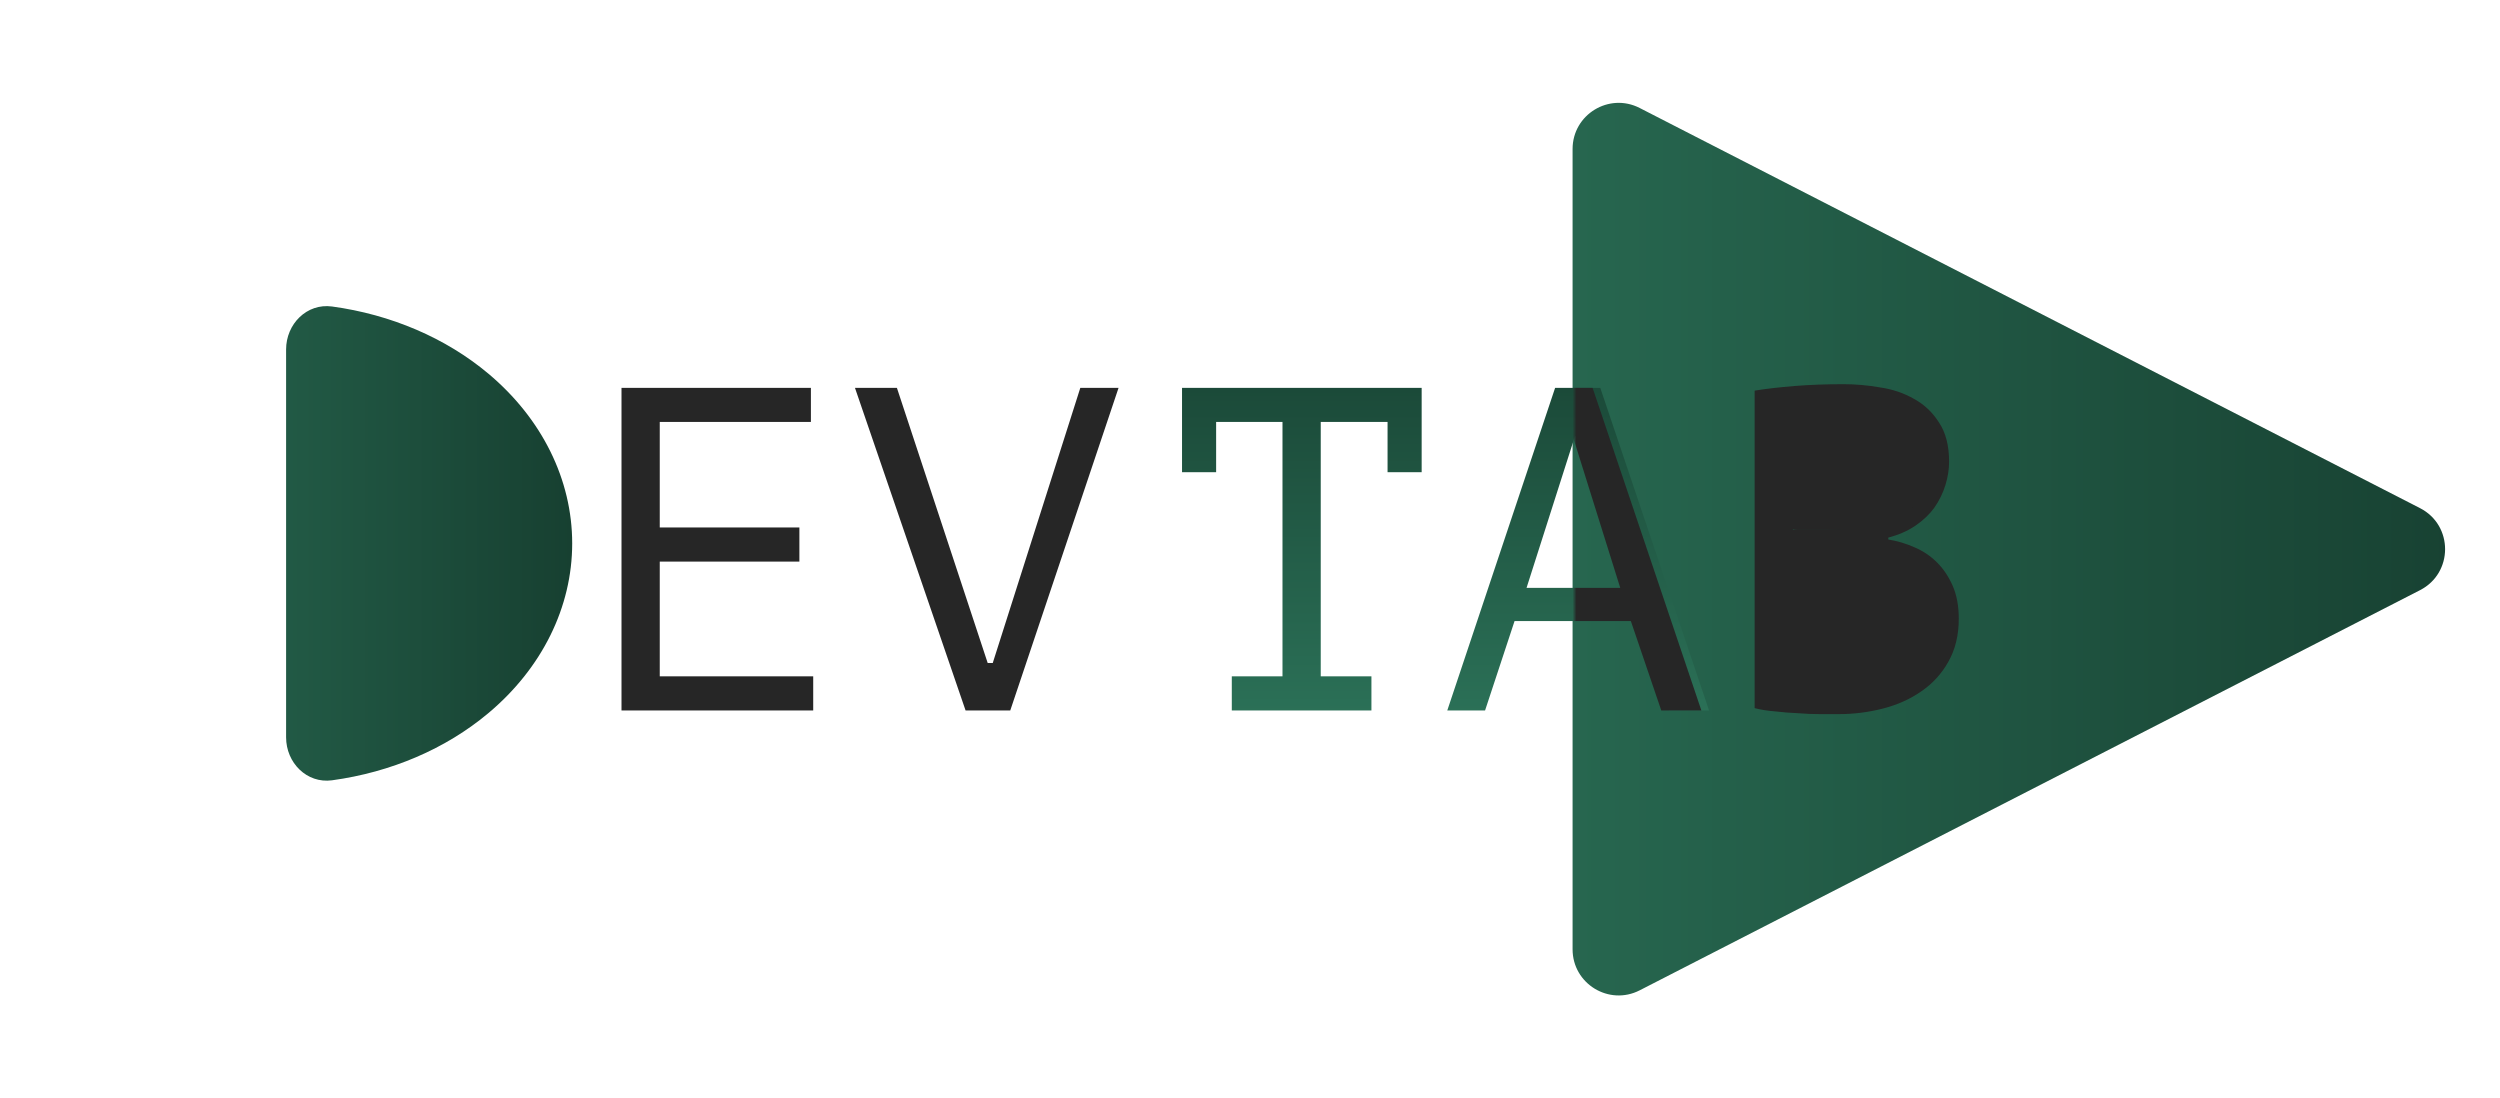 <svg width="651" height="286" viewBox="0 0 651 286" fill="none" xmlns="http://www.w3.org/2000/svg">
<path d="M74.5 192C74.5 198.627 79.898 204.085 86.464 203.189C101.788 201.097 116.06 195.022 127.179 185.694C141.151 173.973 149 158.076 149 141.5C149 124.924 141.151 109.027 127.179 97.306C116.06 87.978 101.788 81.903 86.464 79.811C79.898 78.915 74.5 84.373 74.5 91L74.5 141.5L74.5 192Z" fill="url(#paint0_linear_9_97)"/>
<path d="M630.177 132.322C638.877 136.783 638.877 149.217 630.177 153.678L426.976 257.88C418.99 261.975 409.5 256.176 409.5 247.202L409.5 38.798C409.5 29.824 418.99 24.025 426.976 28.12L630.177 132.322Z" fill="url(#paint1_linear_9_97)"/>
<path d="M307.8 101H370.2V122.96H361.32V109.88H343.92V176.12H357.12V185H320.76V176.12H333.96V109.88H316.68V122.96H307.8V101ZM426.673 161.72H394.393L386.713 185H376.873L404.953 101H416.713L445.033 185H434.593L426.673 161.72ZM397.513 153.08H423.913L411.553 113.6H410.113L397.513 153.08Z" fill="url(#paint2_linear_9_97)"/>
<mask id="mask0_9_97" style="mask-type:alpha" maskUnits="userSpaceOnUse" x="410" y="72" width="180" height="145">
<rect x="410" y="72" width="180" height="145" fill="#D9D9D9"/>
</mask>
<g mask="url(#mask0_9_97)">
<path d="M305.8 101H368.2V122.96H359.32V109.88H341.92V176.12H355.12V185H318.76V176.12H331.96V109.88H314.68V122.96H305.8V101ZM424.673 161.72H392.393L384.713 185H374.873L402.953 101H414.713L443.033 185H432.593L424.673 161.72ZM395.513 153.08H421.913L409.553 113.6H408.113L395.513 153.08ZM507.546 120.2C507.546 122.2 507.226 124.24 506.586 126.32C505.946 128.4 504.986 130.36 503.706 132.2C502.426 133.96 500.786 135.52 498.786 136.88C496.786 138.24 494.426 139.28 491.706 140V140.48C494.106 140.88 496.386 141.56 498.546 142.52C500.786 143.48 502.746 144.8 504.426 146.48C506.106 148.16 507.466 150.2 508.506 152.6C509.546 155 510.066 157.84 510.066 161.12C510.066 165.44 509.146 169.2 507.306 172.4C505.546 175.52 503.186 178.08 500.226 180.08C497.346 182.08 494.026 183.56 490.266 184.52C486.506 185.48 482.666 185.96 478.746 185.96C477.386 185.96 475.786 185.96 473.946 185.96C472.106 185.96 470.186 185.88 468.186 185.72C466.186 185.64 464.186 185.48 462.186 185.24C460.186 185.08 458.426 184.8 456.906 184.4V101.72C459.866 101.24 463.306 100.84 467.226 100.52C471.146 100.2 475.426 100.04 480.066 100.04C483.186 100.04 486.346 100.32 489.546 100.88C492.826 101.36 495.786 102.36 498.426 103.88C501.066 105.32 503.226 107.36 504.906 110C506.666 112.64 507.546 116.04 507.546 120.2ZM479.706 177.32C482.266 177.32 484.746 177 487.146 176.36C489.546 175.72 491.666 174.76 493.506 173.48C495.346 172.2 496.786 170.6 497.826 168.68C498.946 166.76 499.506 164.48 499.506 161.84C499.506 158.56 498.826 155.92 497.466 153.92C496.186 151.92 494.466 150.36 492.306 149.24C490.226 148.12 487.866 147.36 485.226 146.96C482.586 146.56 479.946 146.36 477.306 146.36H466.866V176.48C467.426 176.64 468.226 176.76 469.266 176.84C470.306 176.92 471.426 177 472.626 177.08C473.826 177.16 475.066 177.24 476.346 177.32C477.626 177.32 478.746 177.32 479.706 177.32ZM473.106 137.96C474.466 137.96 476.106 137.92 478.026 137.84C479.946 137.76 481.546 137.64 482.826 137.48C484.746 136.84 486.546 136.08 488.226 135.2C489.906 134.24 491.386 133.12 492.666 131.84C494.026 130.56 495.066 129.12 495.786 127.52C496.586 125.92 496.986 124.16 496.986 122.24C496.986 119.6 496.466 117.4 495.426 115.64C494.466 113.88 493.146 112.48 491.466 111.44C489.786 110.4 487.866 109.68 485.706 109.28C483.546 108.88 481.346 108.68 479.106 108.68C476.466 108.68 474.026 108.76 471.786 108.92C469.626 109 467.986 109.16 466.866 109.4V137.96H473.106Z" fill="#262626"/>
</g>
<path d="M161.84 101H211.16V109.88H171.8V137.36H208.16V146.24H171.8V176.12H211.76V185H161.84V101ZM257.193 172.64H258.513L281.313 101H291.273L263.073 185H251.433L222.633 101H233.553L257.193 172.64Z" fill="#262626"/>
<rect x="462" y="106" width="36" height="32" rx="6" fill="#262626"/>
<rect x="464" y="143" width="36" height="37" rx="6" fill="#262626"/>
<defs>
<linearGradient id="paint0_linear_9_97" x1="149" y1="141.5" x2="-2.73196e-06" y2="141.5" gradientUnits="userSpaceOnUse">
<stop stop-color="#174031"/>
<stop offset="1" stop-color="#2C7359"/>
</linearGradient>
<linearGradient id="paint1_linear_9_97" x1="651" y1="143" x2="329" y2="143" gradientUnits="userSpaceOnUse">
<stop stop-color="#174031"/>
<stop offset="1" stop-color="#2C7359"/>
</linearGradient>
<linearGradient id="paint2_linear_9_97" x1="440" y1="79" x2="440" y2="192" gradientUnits="userSpaceOnUse">
<stop stop-color="#174031"/>
<stop offset="1" stop-color="#2C7359"/>
</linearGradient>
</defs>
</svg>
